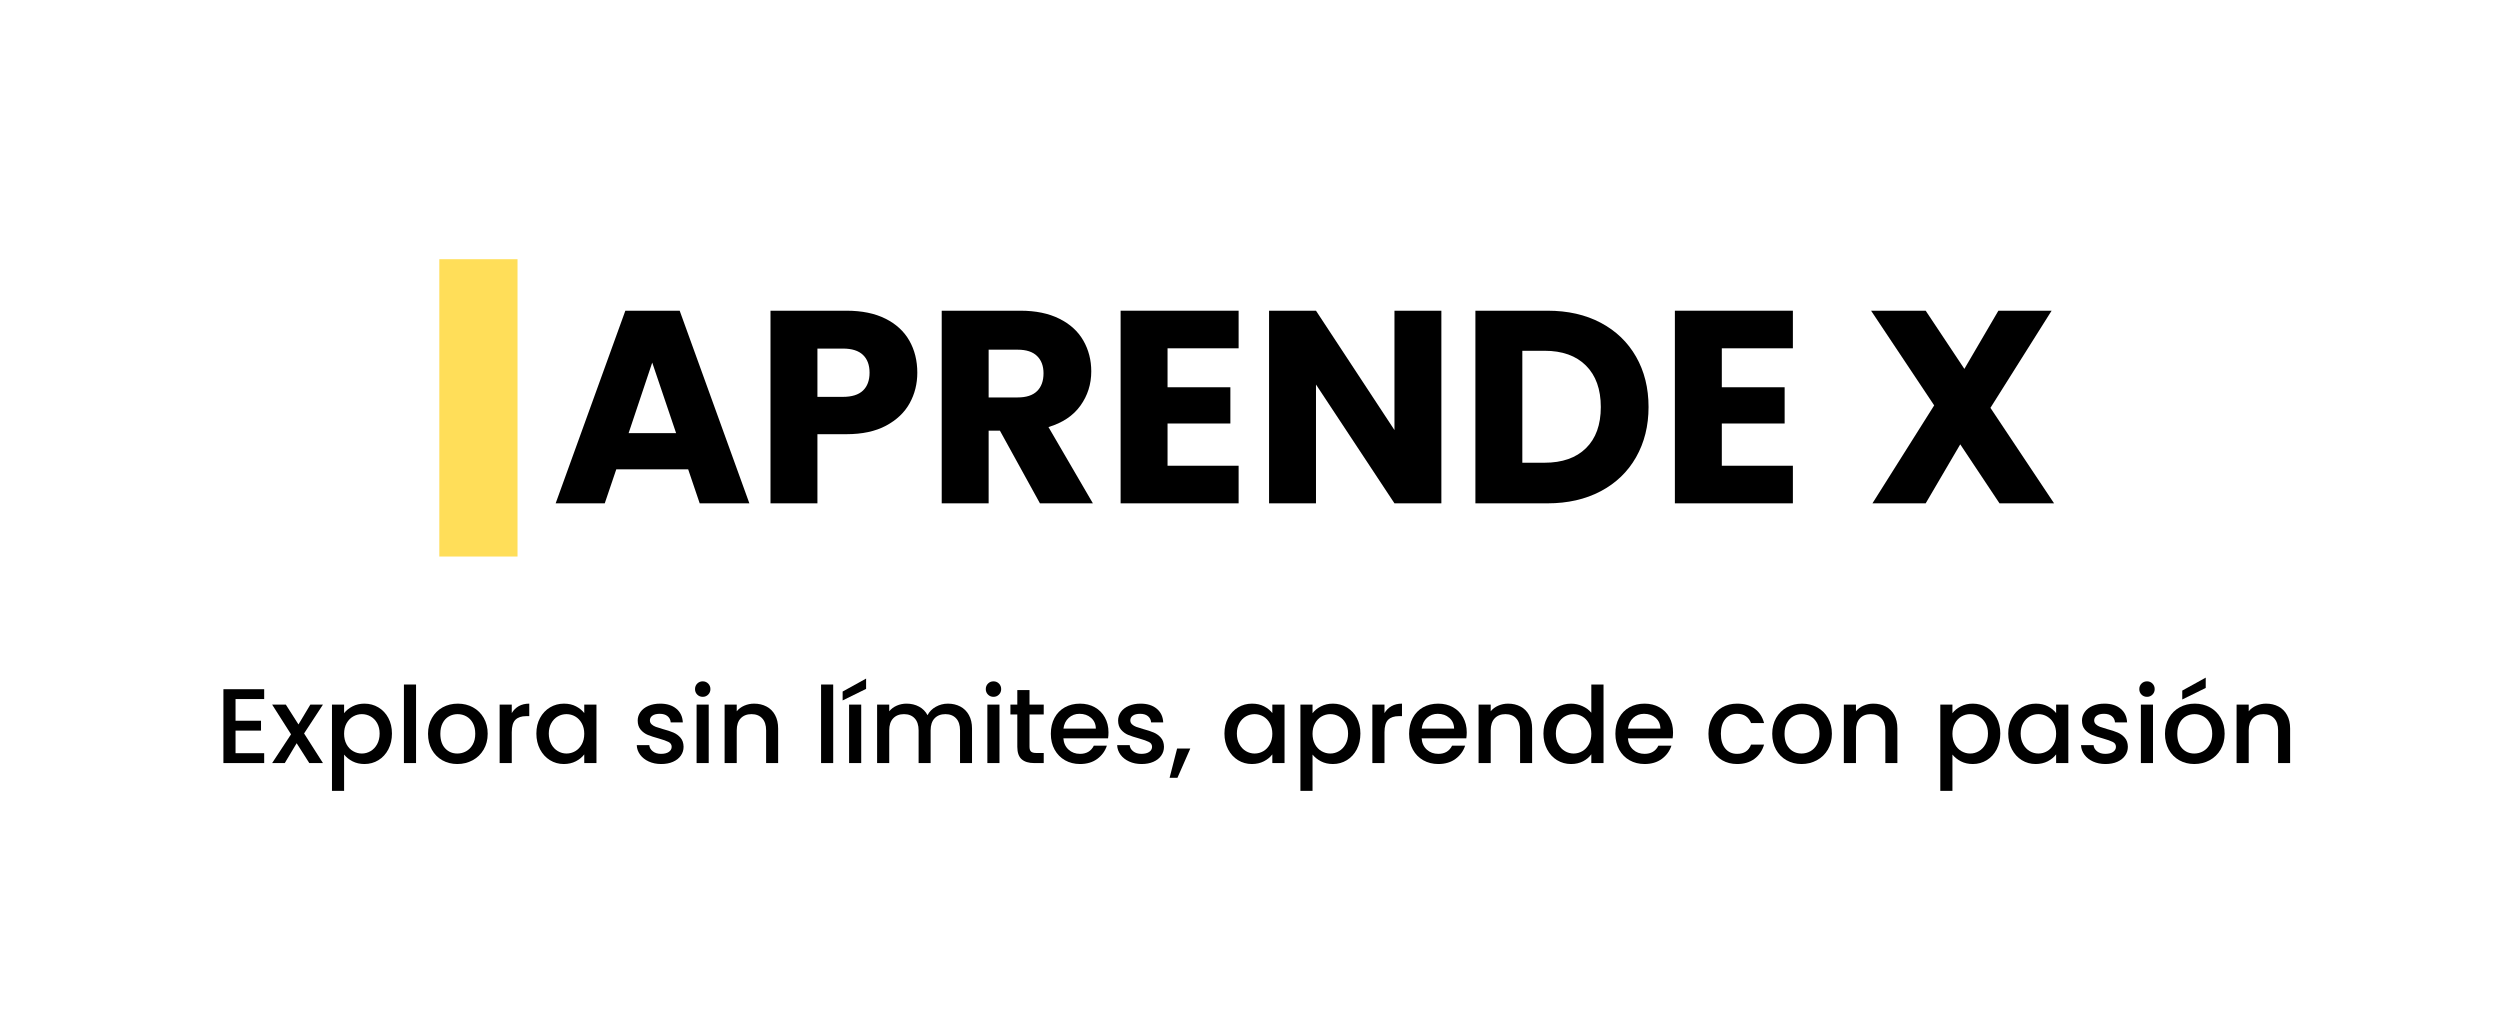 <svg xmlns="http://www.w3.org/2000/svg" xmlns:xlink="http://www.w3.org/1999/xlink" width="1920" zoomAndPan="magnify" viewBox="0 0 1440 585" height="780" preserveAspectRatio="xMidYMid meet" version="1.0"><defs><g/><clipPath id="c3ac478b86"><path d="M 253.047 149.316 L 298.098 149.316 L 298.098 320.543 L 253.047 320.543 Z M 253.047 149.316 " clip-rule="nonzero"/></clipPath></defs><g clip-path="url(#c3ac478b86)"><path fill="#ffde59" d="M 253.047 149.316 L 298.098 149.316 L 298.098 320.547 L 253.047 320.547 Z M 253.047 149.316 " fill-opacity="1" fill-rule="nonzero"/></g><g fill="#000000" fill-opacity="1"><g transform="translate(317.526, 289.921)"><g><path d="M 78.859 -19.594 L 37.453 -19.594 L 30.812 0 L 2.531 0 L 42.672 -110.953 L 73.969 -110.953 L 114.109 0 L 85.5 0 Z M 71.906 -40.453 L 58.156 -81.078 L 44.562 -40.453 Z M 71.906 -40.453 "/></g></g></g><g fill="#000000" fill-opacity="1"><g transform="translate(434.008, 289.921)"><g><path d="M 94.359 -75.234 C 94.359 -68.805 92.879 -62.93 89.922 -57.609 C 86.973 -52.285 82.441 -47.988 76.328 -44.719 C 70.223 -41.457 62.641 -39.828 53.578 -39.828 L 36.828 -39.828 L 36.828 0 L 9.797 0 L 9.797 -110.953 L 53.578 -110.953 C 62.43 -110.953 69.91 -109.422 76.016 -106.359 C 82.129 -103.305 86.711 -99.094 89.766 -93.719 C 92.828 -88.344 94.359 -82.18 94.359 -75.234 Z M 51.516 -61.328 C 56.68 -61.328 60.531 -62.535 63.062 -64.953 C 65.594 -67.379 66.859 -70.805 66.859 -75.234 C 66.859 -79.66 65.594 -83.082 63.062 -85.5 C 60.531 -87.926 56.68 -89.141 51.516 -89.141 L 36.828 -89.141 L 36.828 -61.328 Z M 51.516 -61.328 "/></g></g></g><g fill="#000000" fill-opacity="1"><g transform="translate(532.63, 289.921)"><g><path d="M 66.375 0 L 43.312 -41.875 L 36.828 -41.875 L 36.828 0 L 9.797 0 L 9.797 -110.953 L 55.156 -110.953 C 63.906 -110.953 71.359 -109.422 77.516 -106.359 C 83.68 -103.305 88.289 -99.117 91.344 -93.797 C 94.406 -88.473 95.938 -82.547 95.938 -76.016 C 95.938 -68.641 93.852 -62.055 89.688 -56.266 C 85.531 -50.473 79.395 -46.363 71.281 -43.938 L 96.875 0 Z M 36.828 -61 L 53.578 -61 C 58.523 -61 62.238 -62.211 64.719 -64.641 C 67.195 -67.066 68.438 -70.492 68.438 -74.922 C 68.438 -79.129 67.195 -82.441 64.719 -84.859 C 62.238 -87.285 58.523 -88.5 53.578 -88.5 L 36.828 -88.5 Z M 36.828 -61 "/></g></g></g><g fill="#000000" fill-opacity="1"><g transform="translate(635.677, 289.921)"><g><path d="M 36.828 -89.297 L 36.828 -66.859 L 73.016 -66.859 L 73.016 -45.984 L 36.828 -45.984 L 36.828 -21.656 L 77.766 -21.656 L 77.766 0 L 9.797 0 L 9.797 -110.953 L 77.766 -110.953 L 77.766 -89.297 Z M 36.828 -89.297 "/></g></g></g><g fill="#000000" fill-opacity="1"><g transform="translate(721.181, 289.921)"><g><path d="M 109.047 0 L 82.031 0 L 36.828 -68.438 L 36.828 0 L 9.797 0 L 9.797 -110.953 L 36.828 -110.953 L 82.031 -42.203 L 82.031 -110.953 L 109.047 -110.953 Z M 109.047 0 "/></g></g></g><g fill="#000000" fill-opacity="1"><g transform="translate(840.034, 289.921)"><g><path d="M 51.359 -110.953 C 63.055 -110.953 73.273 -108.633 82.016 -104 C 90.766 -99.363 97.535 -92.852 102.328 -84.469 C 107.129 -76.094 109.531 -66.426 109.531 -55.469 C 109.531 -44.625 107.129 -34.984 102.328 -26.547 C 97.535 -18.117 90.738 -11.586 81.938 -6.953 C 73.145 -2.316 62.953 0 51.359 0 L 9.797 0 L 9.797 -110.953 Z M 49.625 -23.391 C 59.844 -23.391 67.797 -26.18 73.484 -31.766 C 79.18 -37.348 82.031 -45.25 82.031 -55.469 C 82.031 -65.695 79.18 -73.656 73.484 -79.344 C 67.797 -85.031 59.844 -87.875 49.625 -87.875 L 36.828 -87.875 L 36.828 -23.391 Z M 49.625 -23.391 "/></g></g></g><g fill="#000000" fill-opacity="1"><g transform="translate(954.935, 289.921)"><g><path d="M 36.828 -89.297 L 36.828 -66.859 L 73.016 -66.859 L 73.016 -45.984 L 36.828 -45.984 L 36.828 -21.656 L 77.766 -21.656 L 77.766 0 L 9.797 0 L 9.797 -110.953 L 77.766 -110.953 L 77.766 -89.297 Z M 36.828 -89.297 "/></g></g></g><g fill="#000000" fill-opacity="1"><g transform="translate(1040.439, 289.921)"><g/></g></g><g fill="#000000" fill-opacity="1"><g transform="translate(1073.945, 289.921)"><g><path d="M 77.766 0 L 55.156 -33.984 L 35.25 0 L 4.578 0 L 40.141 -56.422 L 3.797 -110.953 L 35.25 -110.953 L 57.531 -77.438 L 77.125 -110.953 L 107.781 -110.953 L 72.547 -55 L 109.203 0 Z M 77.766 0 "/></g></g></g><g fill="#000000" fill-opacity="1"><g transform="translate(124.108, 439.531)"><g><path d="M 11.562 -36.875 L 11.562 -24.391 L 26.234 -24.391 L 26.234 -18.703 L 11.562 -18.703 L 11.562 -5.688 L 28.062 -5.688 L 28.062 0 L 4.578 0 L 4.578 -42.547 L 28.062 -42.547 L 28.062 -36.875 Z M 11.562 -36.875 "/></g></g></g><g fill="#000000" fill-opacity="1"><g transform="translate(156.137, 439.531)"><g><path d="M 19.016 -17.062 L 29.891 0 L 22.016 0 L 14.734 -11.438 L 7.891 0 L 0.609 0 L 11.5 -16.562 L 0.609 -33.688 L 8.5 -33.688 L 15.781 -22.25 L 22.625 -33.688 L 29.891 -33.688 Z M 19.016 -17.062 "/></g></g></g><g fill="#000000" fill-opacity="1"><g transform="translate(186.638, 439.531)"><g><path d="M 11.562 -28.734 C 12.738 -30.285 14.344 -31.586 16.375 -32.641 C 18.414 -33.703 20.723 -34.234 23.297 -34.234 C 26.234 -34.234 28.91 -33.508 31.328 -32.062 C 33.754 -30.613 35.66 -28.586 37.047 -25.984 C 38.43 -23.379 39.125 -20.383 39.125 -17 C 39.125 -13.613 38.43 -10.582 37.047 -7.906 C 35.66 -5.238 33.754 -3.16 31.328 -1.672 C 28.91 -0.191 26.234 0.547 23.297 0.547 C 20.723 0.547 18.438 0.031 16.438 -1 C 14.445 -2.039 12.82 -3.336 11.562 -4.891 L 11.562 16.016 L 4.578 16.016 L 4.578 -33.688 L 11.562 -33.688 Z M 32.031 -17 C 32.031 -19.32 31.551 -21.328 30.594 -23.016 C 29.633 -24.711 28.367 -26 26.797 -26.875 C 25.234 -27.75 23.555 -28.188 21.766 -28.188 C 20.016 -28.188 18.352 -27.738 16.781 -26.844 C 15.207 -25.945 13.941 -24.641 12.984 -22.922 C 12.035 -21.211 11.562 -19.195 11.562 -16.875 C 11.562 -14.551 12.035 -12.52 12.984 -10.781 C 13.941 -9.051 15.207 -7.738 16.781 -6.844 C 18.352 -5.945 20.016 -5.5 21.766 -5.5 C 23.555 -5.5 25.234 -5.957 26.797 -6.875 C 28.367 -7.789 29.633 -9.125 30.594 -10.875 C 31.551 -12.633 32.031 -14.676 32.031 -17 Z M 32.031 -17 "/></g></g></g><g fill="#000000" fill-opacity="1"><g transform="translate(228.08, 439.531)"><g><path d="M 11.562 -45.25 L 11.562 0 L 4.578 0 L 4.578 -45.25 Z M 11.562 -45.25 "/></g></g></g><g fill="#000000" fill-opacity="1"><g transform="translate(244.217, 439.531)"><g><path d="M 19.203 0.547 C 16.016 0.547 13.133 -0.176 10.562 -1.625 C 8 -3.07 5.984 -5.109 4.516 -7.734 C 3.055 -10.359 2.328 -13.406 2.328 -16.875 C 2.328 -20.301 3.078 -23.336 4.578 -25.984 C 6.086 -28.629 8.145 -30.664 10.75 -32.094 C 13.363 -33.52 16.281 -34.234 19.5 -34.234 C 22.719 -34.234 25.629 -33.52 28.234 -32.094 C 30.848 -30.664 32.91 -28.629 34.422 -25.984 C 35.93 -23.336 36.688 -20.301 36.688 -16.875 C 36.688 -13.445 35.91 -10.41 34.359 -7.766 C 32.805 -5.117 30.695 -3.07 28.031 -1.625 C 25.363 -0.176 22.422 0.547 19.203 0.547 Z M 19.203 -5.5 C 20.992 -5.5 22.672 -5.926 24.234 -6.781 C 25.805 -7.645 27.082 -8.93 28.062 -10.641 C 29.039 -12.348 29.531 -14.426 29.531 -16.875 C 29.531 -19.32 29.062 -21.391 28.125 -23.078 C 27.188 -24.773 25.941 -26.051 24.391 -26.906 C 22.848 -27.758 21.176 -28.188 19.375 -28.188 C 17.582 -28.188 15.922 -27.758 14.391 -26.906 C 12.867 -26.051 11.66 -24.773 10.766 -23.078 C 9.867 -21.391 9.422 -19.32 9.422 -16.875 C 9.422 -13.25 10.348 -10.445 12.203 -8.469 C 14.055 -6.488 16.391 -5.5 19.203 -5.5 Z M 19.203 -5.5 "/></g></g></g><g fill="#000000" fill-opacity="1"><g transform="translate(283.215, 439.531)"><g><path d="M 11.562 -28.797 C 12.57 -30.504 13.922 -31.836 15.609 -32.797 C 17.305 -33.754 19.316 -34.234 21.641 -34.234 L 21.641 -27.031 L 19.875 -27.031 C 17.145 -27.031 15.078 -26.332 13.672 -24.938 C 12.266 -23.551 11.562 -21.148 11.562 -17.734 L 11.562 0 L 4.578 0 L 4.578 -33.688 L 11.562 -33.688 Z M 11.562 -28.797 "/></g></g></g><g fill="#000000" fill-opacity="1"><g transform="translate(306.686, 439.531)"><g><path d="M 2.266 -17 C 2.266 -20.383 2.969 -23.379 4.375 -25.984 C 5.781 -28.586 7.691 -30.613 10.109 -32.062 C 12.535 -33.508 15.219 -34.234 18.156 -34.234 C 20.812 -34.234 23.125 -33.711 25.094 -32.672 C 27.07 -31.641 28.656 -30.348 29.844 -28.797 L 29.844 -33.688 L 36.875 -33.688 L 36.875 0 L 29.844 0 L 29.844 -5.016 C 28.656 -3.422 27.039 -2.094 25 -1.031 C 22.969 0.02 20.645 0.547 18.031 0.547 C 15.145 0.547 12.5 -0.191 10.094 -1.672 C 7.688 -3.16 5.781 -5.238 4.375 -7.906 C 2.969 -10.582 2.266 -13.613 2.266 -17 Z M 29.844 -16.875 C 29.844 -19.195 29.363 -21.211 28.406 -22.922 C 27.445 -24.641 26.191 -25.945 24.641 -26.844 C 23.086 -27.738 21.414 -28.188 19.625 -28.188 C 17.832 -28.188 16.16 -27.75 14.609 -26.875 C 13.066 -26 11.816 -24.711 10.859 -23.016 C 9.898 -21.328 9.422 -19.32 9.422 -17 C 9.422 -14.676 9.898 -12.633 10.859 -10.875 C 11.816 -9.125 13.078 -7.789 14.641 -6.875 C 16.211 -5.957 17.875 -5.5 19.625 -5.5 C 21.414 -5.5 23.086 -5.945 24.641 -6.844 C 26.191 -7.738 27.445 -9.051 28.406 -10.781 C 29.363 -12.52 29.844 -14.551 29.844 -16.875 Z M 29.844 -16.875 "/></g></g></g><g fill="#000000" fill-opacity="1"><g transform="translate(348.129, 439.531)"><g/></g></g><g fill="#000000" fill-opacity="1"><g transform="translate(364.021, 439.531)"><g><path d="M 16.812 0.547 C 14.164 0.547 11.789 0.066 9.688 -0.891 C 7.594 -1.848 5.93 -3.148 4.703 -4.797 C 3.484 -6.453 2.832 -8.297 2.75 -10.328 L 9.969 -10.328 C 10.094 -8.898 10.773 -7.707 12.016 -6.75 C 13.254 -5.789 14.812 -5.312 16.688 -5.312 C 18.645 -5.312 20.16 -5.688 21.234 -6.438 C 22.316 -7.195 22.859 -8.172 22.859 -9.359 C 22.859 -10.617 22.258 -11.551 21.062 -12.156 C 19.863 -12.77 17.957 -13.445 15.344 -14.188 C 12.82 -14.875 10.766 -15.547 9.172 -16.203 C 7.578 -16.859 6.195 -17.859 5.031 -19.203 C 3.875 -20.547 3.297 -22.316 3.297 -24.516 C 3.297 -26.305 3.828 -27.945 4.891 -29.438 C 5.953 -30.926 7.469 -32.098 9.438 -32.953 C 11.414 -33.805 13.691 -34.234 16.266 -34.234 C 20.098 -34.234 23.188 -33.266 25.531 -31.328 C 27.875 -29.398 29.125 -26.766 29.281 -23.422 L 22.312 -23.422 C 22.195 -24.922 21.586 -26.117 20.484 -27.016 C 19.379 -27.922 17.891 -28.375 16.016 -28.375 C 14.18 -28.375 12.773 -28.023 11.797 -27.328 C 10.816 -26.641 10.328 -25.723 10.328 -24.578 C 10.328 -23.68 10.656 -22.926 11.312 -22.312 C 11.969 -21.707 12.766 -21.227 13.703 -20.875 C 14.641 -20.531 16.023 -20.094 17.859 -19.562 C 20.297 -18.914 22.301 -18.254 23.875 -17.578 C 25.445 -16.898 26.801 -15.91 27.938 -14.609 C 29.082 -13.305 29.676 -11.578 29.719 -9.422 C 29.719 -7.504 29.188 -5.789 28.125 -4.281 C 27.062 -2.77 25.562 -1.586 23.625 -0.734 C 21.695 0.117 19.426 0.547 16.812 0.547 Z M 16.812 0.547 "/></g></g></g><g fill="#000000" fill-opacity="1"><g transform="translate(396.662, 439.531)"><g><path d="M 8.125 -38.156 C 6.863 -38.156 5.805 -38.582 4.953 -39.438 C 4.098 -40.289 3.672 -41.348 3.672 -42.609 C 3.672 -43.879 4.098 -44.941 4.953 -45.797 C 5.805 -46.648 6.863 -47.078 8.125 -47.078 C 9.352 -47.078 10.395 -46.648 11.25 -45.797 C 12.102 -44.941 12.531 -43.879 12.531 -42.609 C 12.531 -41.348 12.102 -40.289 11.25 -39.438 C 10.395 -38.582 9.352 -38.156 8.125 -38.156 Z M 11.562 -33.688 L 11.562 0 L 4.578 0 L 4.578 -33.688 Z M 11.562 -33.688 "/></g></g></g><g fill="#000000" fill-opacity="1"><g transform="translate(412.798, 439.531)"><g><path d="M 21.578 -34.234 C 24.234 -34.234 26.609 -33.68 28.703 -32.578 C 30.805 -31.484 32.445 -29.852 33.625 -27.688 C 34.812 -25.531 35.406 -22.926 35.406 -19.875 L 35.406 0 L 28.484 0 L 28.484 -18.828 C 28.484 -21.848 27.727 -24.16 26.219 -25.766 C 24.719 -27.379 22.66 -28.188 20.047 -28.188 C 17.441 -28.188 15.375 -27.379 13.844 -25.766 C 12.32 -24.16 11.562 -21.848 11.562 -18.828 L 11.562 0 L 4.578 0 L 4.578 -33.688 L 11.562 -33.688 L 11.562 -29.844 C 12.695 -31.227 14.148 -32.305 15.922 -33.078 C 17.703 -33.848 19.586 -34.234 21.578 -34.234 Z M 21.578 -34.234 "/></g></g></g><g fill="#000000" fill-opacity="1"><g transform="translate(452.468, 439.531)"><g/></g></g><g fill="#000000" fill-opacity="1"><g transform="translate(468.36, 439.531)"><g><path d="M 11.562 -45.25 L 11.562 0 L 4.578 0 L 4.578 -45.25 Z M 11.562 -45.25 "/></g></g></g><g fill="#000000" fill-opacity="1"><g transform="translate(484.497, 439.531)"><g><path d="M 11.562 -33.688 L 11.562 0 L 4.578 0 L 4.578 -33.688 Z M 14.375 -42.734 L 0.859 -36.078 L 0.859 -41.203 L 14.375 -48.672 Z M 14.375 -42.734 "/></g></g></g><g fill="#000000" fill-opacity="1"><g transform="translate(500.634, 439.531)"><g><path d="M 45.359 -34.234 C 48.016 -34.234 50.391 -33.68 52.484 -32.578 C 54.586 -31.484 56.238 -29.852 57.438 -27.688 C 58.645 -25.531 59.25 -22.926 59.25 -19.875 L 59.25 0 L 52.344 0 L 52.344 -18.828 C 52.344 -21.848 51.586 -24.16 50.078 -25.766 C 48.566 -27.379 46.508 -28.188 43.906 -28.188 C 41.289 -28.188 39.219 -27.379 37.688 -25.766 C 36.164 -24.16 35.406 -21.848 35.406 -18.828 L 35.406 0 L 28.484 0 L 28.484 -18.828 C 28.484 -21.848 27.727 -24.16 26.219 -25.766 C 24.719 -27.379 22.66 -28.188 20.047 -28.188 C 17.441 -28.188 15.375 -27.379 13.844 -25.766 C 12.32 -24.16 11.562 -21.848 11.562 -18.828 L 11.562 0 L 4.578 0 L 4.578 -33.688 L 11.562 -33.688 L 11.562 -29.844 C 12.695 -31.227 14.141 -32.305 15.891 -33.078 C 17.648 -33.848 19.523 -34.234 21.516 -34.234 C 24.211 -34.234 26.617 -33.66 28.734 -32.516 C 30.859 -31.379 32.488 -29.734 33.625 -27.578 C 34.645 -29.609 36.234 -31.223 38.391 -32.422 C 40.555 -33.629 42.879 -34.234 45.359 -34.234 Z M 45.359 -34.234 "/></g></g></g><g fill="#000000" fill-opacity="1"><g transform="translate(564.142, 439.531)"><g><path d="M 8.125 -38.156 C 6.863 -38.156 5.805 -38.582 4.953 -39.438 C 4.098 -40.289 3.672 -41.348 3.672 -42.609 C 3.672 -43.879 4.098 -44.941 4.953 -45.797 C 5.805 -46.648 6.863 -47.078 8.125 -47.078 C 9.352 -47.078 10.395 -46.648 11.25 -45.797 C 12.102 -44.941 12.531 -43.879 12.531 -42.609 C 12.531 -41.348 12.102 -40.289 11.25 -39.438 C 10.395 -38.582 9.352 -38.156 8.125 -38.156 Z M 11.562 -33.688 L 11.562 0 L 4.578 0 L 4.578 -33.688 Z M 11.562 -33.688 "/></g></g></g><g fill="#000000" fill-opacity="1"><g transform="translate(580.279, 439.531)"><g><path d="M 12.719 -28 L 12.719 -9.359 C 12.719 -8.086 13.008 -7.176 13.594 -6.625 C 14.188 -6.082 15.195 -5.812 16.625 -5.812 L 20.906 -5.812 L 20.906 0 L 15.406 0 C 12.27 0 9.863 -0.734 8.188 -2.203 C 6.52 -3.672 5.688 -6.055 5.688 -9.359 L 5.688 -28 L 1.719 -28 L 1.719 -33.688 L 5.688 -33.688 L 5.688 -42.062 L 12.719 -42.062 L 12.719 -33.688 L 20.906 -33.688 L 20.906 -28 Z M 12.719 -28 "/></g></g></g><g fill="#000000" fill-opacity="1"><g transform="translate(603.018, 439.531)"><g><path d="M 35.469 -17.672 C 35.469 -16.41 35.383 -15.27 35.219 -14.25 L 9.484 -14.25 C 9.68 -11.551 10.676 -9.383 12.469 -7.75 C 14.258 -6.125 16.461 -5.312 19.078 -5.312 C 22.828 -5.312 25.477 -6.883 27.031 -10.031 L 34.547 -10.031 C 33.523 -6.926 31.676 -4.383 29 -2.406 C 26.332 -0.438 23.023 0.547 19.078 0.547 C 15.859 0.547 12.973 -0.176 10.422 -1.625 C 7.879 -3.07 5.883 -5.109 4.438 -7.734 C 2.988 -10.359 2.266 -13.406 2.266 -16.875 C 2.266 -20.344 2.969 -23.391 4.375 -26.016 C 5.781 -28.641 7.754 -30.664 10.297 -32.094 C 12.848 -33.52 15.773 -34.234 19.078 -34.234 C 22.254 -34.234 25.082 -33.539 27.562 -32.156 C 30.051 -30.77 31.988 -28.82 33.375 -26.312 C 34.77 -23.812 35.469 -20.93 35.469 -17.672 Z M 28.188 -19.875 C 28.145 -22.438 27.227 -24.492 25.438 -26.047 C 23.645 -27.598 21.422 -28.375 18.766 -28.375 C 16.359 -28.375 14.301 -27.609 12.594 -26.078 C 10.883 -24.547 9.863 -22.477 9.531 -19.875 Z M 28.188 -19.875 "/></g></g></g><g fill="#000000" fill-opacity="1"><g transform="translate(640.731, 439.531)"><g><path d="M 16.812 0.547 C 14.164 0.547 11.789 0.066 9.688 -0.891 C 7.594 -1.848 5.93 -3.148 4.703 -4.797 C 3.484 -6.453 2.832 -8.297 2.75 -10.328 L 9.969 -10.328 C 10.094 -8.898 10.773 -7.707 12.016 -6.75 C 13.254 -5.789 14.812 -5.312 16.688 -5.312 C 18.645 -5.312 20.16 -5.688 21.234 -6.438 C 22.316 -7.195 22.859 -8.172 22.859 -9.359 C 22.859 -10.617 22.258 -11.551 21.062 -12.156 C 19.863 -12.77 17.957 -13.445 15.344 -14.188 C 12.82 -14.875 10.766 -15.547 9.172 -16.203 C 7.578 -16.859 6.195 -17.859 5.031 -19.203 C 3.875 -20.547 3.297 -22.316 3.297 -24.516 C 3.297 -26.305 3.828 -27.945 4.891 -29.438 C 5.953 -30.926 7.469 -32.098 9.438 -32.953 C 11.414 -33.805 13.691 -34.234 16.266 -34.234 C 20.098 -34.234 23.188 -33.266 25.531 -31.328 C 27.875 -29.398 29.125 -26.766 29.281 -23.422 L 22.312 -23.422 C 22.195 -24.922 21.586 -26.117 20.484 -27.016 C 19.379 -27.922 17.891 -28.375 16.016 -28.375 C 14.18 -28.375 12.773 -28.023 11.797 -27.328 C 10.816 -26.641 10.328 -25.723 10.328 -24.578 C 10.328 -23.68 10.656 -22.926 11.312 -22.312 C 11.969 -21.707 12.766 -21.227 13.703 -20.875 C 14.641 -20.531 16.023 -20.094 17.859 -19.562 C 20.297 -18.914 22.301 -18.254 23.875 -17.578 C 25.445 -16.898 26.801 -15.91 27.938 -14.609 C 29.082 -13.305 29.676 -11.578 29.719 -9.422 C 29.719 -7.504 29.188 -5.789 28.125 -4.281 C 27.062 -2.77 25.562 -1.586 23.625 -0.734 C 21.695 0.117 19.426 0.547 16.812 0.547 Z M 16.812 0.547 "/></g></g></g><g fill="#000000" fill-opacity="1"><g transform="translate(673.372, 439.531)"><g><path d="M 12.234 -8.375 L 4.828 8.5 L 0.312 8.5 L 4.641 -8.375 Z M 12.234 -8.375 "/></g></g></g><g fill="#000000" fill-opacity="1"><g transform="translate(687.125, 439.531)"><g/></g></g><g fill="#000000" fill-opacity="1"><g transform="translate(703.017, 439.531)"><g><path d="M 2.266 -17 C 2.266 -20.383 2.969 -23.379 4.375 -25.984 C 5.781 -28.586 7.691 -30.613 10.109 -32.062 C 12.535 -33.508 15.219 -34.234 18.156 -34.234 C 20.812 -34.234 23.125 -33.711 25.094 -32.672 C 27.07 -31.641 28.656 -30.348 29.844 -28.797 L 29.844 -33.688 L 36.875 -33.688 L 36.875 0 L 29.844 0 L 29.844 -5.016 C 28.656 -3.422 27.039 -2.094 25 -1.031 C 22.969 0.02 20.645 0.547 18.031 0.547 C 15.145 0.547 12.5 -0.191 10.094 -1.672 C 7.688 -3.16 5.781 -5.238 4.375 -7.906 C 2.969 -10.582 2.266 -13.613 2.266 -17 Z M 29.844 -16.875 C 29.844 -19.195 29.363 -21.211 28.406 -22.922 C 27.445 -24.641 26.191 -25.945 24.641 -26.844 C 23.086 -27.738 21.414 -28.188 19.625 -28.188 C 17.832 -28.188 16.16 -27.75 14.609 -26.875 C 13.066 -26 11.816 -24.711 10.859 -23.016 C 9.898 -21.328 9.422 -19.32 9.422 -17 C 9.422 -14.676 9.898 -12.633 10.859 -10.875 C 11.816 -9.125 13.078 -7.789 14.641 -6.875 C 16.211 -5.957 17.875 -5.5 19.625 -5.5 C 21.414 -5.5 23.086 -5.945 24.641 -6.844 C 26.191 -7.738 27.445 -9.051 28.406 -10.781 C 29.363 -12.52 29.844 -14.551 29.844 -16.875 Z M 29.844 -16.875 "/></g></g></g><g fill="#000000" fill-opacity="1"><g transform="translate(744.46, 439.531)"><g><path d="M 11.562 -28.734 C 12.738 -30.285 14.344 -31.586 16.375 -32.641 C 18.414 -33.703 20.723 -34.234 23.297 -34.234 C 26.234 -34.234 28.91 -33.508 31.328 -32.062 C 33.754 -30.613 35.66 -28.586 37.047 -25.984 C 38.43 -23.379 39.125 -20.383 39.125 -17 C 39.125 -13.613 38.43 -10.582 37.047 -7.906 C 35.66 -5.238 33.754 -3.16 31.328 -1.672 C 28.91 -0.191 26.234 0.547 23.297 0.547 C 20.723 0.547 18.438 0.031 16.438 -1 C 14.445 -2.039 12.82 -3.336 11.562 -4.891 L 11.562 16.016 L 4.578 16.016 L 4.578 -33.688 L 11.562 -33.688 Z M 32.031 -17 C 32.031 -19.32 31.551 -21.328 30.594 -23.016 C 29.633 -24.711 28.367 -26 26.797 -26.875 C 25.234 -27.75 23.555 -28.188 21.766 -28.188 C 20.016 -28.188 18.352 -27.738 16.781 -26.844 C 15.207 -25.945 13.941 -24.641 12.984 -22.922 C 12.035 -21.211 11.562 -19.195 11.562 -16.875 C 11.562 -14.551 12.035 -12.52 12.984 -10.781 C 13.941 -9.051 15.207 -7.738 16.781 -6.844 C 18.352 -5.945 20.016 -5.5 21.766 -5.5 C 23.555 -5.5 25.234 -5.957 26.797 -6.875 C 28.367 -7.789 29.633 -9.125 30.594 -10.875 C 31.551 -12.633 32.031 -14.676 32.031 -17 Z M 32.031 -17 "/></g></g></g><g fill="#000000" fill-opacity="1"><g transform="translate(785.902, 439.531)"><g><path d="M 11.562 -28.797 C 12.57 -30.504 13.922 -31.836 15.609 -32.797 C 17.305 -33.754 19.316 -34.234 21.641 -34.234 L 21.641 -27.031 L 19.875 -27.031 C 17.145 -27.031 15.078 -26.332 13.672 -24.938 C 12.266 -23.551 11.562 -21.148 11.562 -17.734 L 11.562 0 L 4.578 0 L 4.578 -33.688 L 11.562 -33.688 Z M 11.562 -28.797 "/></g></g></g><g fill="#000000" fill-opacity="1"><g transform="translate(809.374, 439.531)"><g><path d="M 35.469 -17.672 C 35.469 -16.41 35.383 -15.27 35.219 -14.25 L 9.484 -14.25 C 9.68 -11.551 10.676 -9.383 12.469 -7.75 C 14.258 -6.125 16.461 -5.312 19.078 -5.312 C 22.828 -5.312 25.477 -6.883 27.031 -10.031 L 34.547 -10.031 C 33.523 -6.926 31.676 -4.383 29 -2.406 C 26.332 -0.438 23.023 0.547 19.078 0.547 C 15.859 0.547 12.973 -0.176 10.422 -1.625 C 7.879 -3.07 5.883 -5.109 4.438 -7.734 C 2.988 -10.359 2.266 -13.406 2.266 -16.875 C 2.266 -20.344 2.969 -23.391 4.375 -26.016 C 5.781 -28.641 7.754 -30.664 10.297 -32.094 C 12.848 -33.52 15.773 -34.234 19.078 -34.234 C 22.254 -34.234 25.082 -33.539 27.562 -32.156 C 30.051 -30.77 31.988 -28.82 33.375 -26.312 C 34.77 -23.812 35.469 -20.93 35.469 -17.672 Z M 28.188 -19.875 C 28.145 -22.438 27.227 -24.492 25.438 -26.047 C 23.645 -27.598 21.422 -28.375 18.766 -28.375 C 16.359 -28.375 14.301 -27.609 12.594 -26.078 C 10.883 -24.547 9.863 -22.477 9.531 -19.875 Z M 28.188 -19.875 "/></g></g></g><g fill="#000000" fill-opacity="1"><g transform="translate(847.088, 439.531)"><g><path d="M 21.578 -34.234 C 24.234 -34.234 26.609 -33.68 28.703 -32.578 C 30.805 -31.484 32.445 -29.852 33.625 -27.688 C 34.812 -25.531 35.406 -22.926 35.406 -19.875 L 35.406 0 L 28.484 0 L 28.484 -18.828 C 28.484 -21.848 27.727 -24.16 26.219 -25.766 C 24.719 -27.379 22.66 -28.188 20.047 -28.188 C 17.441 -28.188 15.375 -27.379 13.844 -25.766 C 12.32 -24.16 11.562 -21.848 11.562 -18.828 L 11.562 0 L 4.578 0 L 4.578 -33.688 L 11.562 -33.688 L 11.562 -29.844 C 12.695 -31.227 14.148 -32.305 15.922 -33.078 C 17.703 -33.848 19.586 -34.234 21.578 -34.234 Z M 21.578 -34.234 "/></g></g></g><g fill="#000000" fill-opacity="1"><g transform="translate(886.757, 439.531)"><g><path d="M 2.266 -17 C 2.266 -20.383 2.969 -23.379 4.375 -25.984 C 5.781 -28.586 7.691 -30.613 10.109 -32.062 C 12.535 -33.508 15.238 -34.234 18.219 -34.234 C 20.414 -34.234 22.582 -33.754 24.719 -32.797 C 26.863 -31.836 28.57 -30.566 29.844 -28.984 L 29.844 -45.25 L 36.875 -45.25 L 36.875 0 L 29.844 0 L 29.844 -5.078 C 28.695 -3.441 27.113 -2.094 25.094 -1.031 C 23.082 0.02 20.77 0.547 18.156 0.547 C 15.219 0.547 12.535 -0.191 10.109 -1.672 C 7.691 -3.16 5.781 -5.238 4.375 -7.906 C 2.969 -10.582 2.266 -13.613 2.266 -17 Z M 29.844 -16.875 C 29.844 -19.195 29.363 -21.211 28.406 -22.922 C 27.445 -24.641 26.191 -25.945 24.641 -26.844 C 23.086 -27.738 21.414 -28.188 19.625 -28.188 C 17.832 -28.188 16.16 -27.75 14.609 -26.875 C 13.066 -26 11.816 -24.711 10.859 -23.016 C 9.898 -21.328 9.422 -19.32 9.422 -17 C 9.422 -14.676 9.898 -12.633 10.859 -10.875 C 11.816 -9.125 13.078 -7.789 14.641 -6.875 C 16.211 -5.957 17.875 -5.5 19.625 -5.5 C 21.414 -5.5 23.086 -5.945 24.641 -6.844 C 26.191 -7.738 27.445 -9.051 28.406 -10.781 C 29.363 -12.52 29.844 -14.551 29.844 -16.875 Z M 29.844 -16.875 "/></g></g></g><g fill="#000000" fill-opacity="1"><g transform="translate(928.2, 439.531)"><g><path d="M 35.469 -17.672 C 35.469 -16.41 35.383 -15.27 35.219 -14.25 L 9.484 -14.25 C 9.68 -11.551 10.676 -9.383 12.469 -7.75 C 14.258 -6.125 16.461 -5.312 19.078 -5.312 C 22.828 -5.312 25.477 -6.883 27.031 -10.031 L 34.547 -10.031 C 33.523 -6.926 31.676 -4.383 29 -2.406 C 26.332 -0.438 23.023 0.547 19.078 0.547 C 15.859 0.547 12.973 -0.176 10.422 -1.625 C 7.879 -3.07 5.883 -5.109 4.438 -7.734 C 2.988 -10.359 2.266 -13.406 2.266 -16.875 C 2.266 -20.344 2.969 -23.391 4.375 -26.016 C 5.781 -28.641 7.754 -30.664 10.297 -32.094 C 12.848 -33.52 15.773 -34.234 19.078 -34.234 C 22.254 -34.234 25.082 -33.539 27.562 -32.156 C 30.051 -30.77 31.988 -28.82 33.375 -26.312 C 34.77 -23.812 35.469 -20.93 35.469 -17.672 Z M 28.188 -19.875 C 28.145 -22.438 27.227 -24.492 25.438 -26.047 C 23.645 -27.598 21.422 -28.375 18.766 -28.375 C 16.359 -28.375 14.301 -27.609 12.594 -26.078 C 10.883 -24.547 9.863 -22.477 9.531 -19.875 Z M 28.188 -19.875 "/></g></g></g><g fill="#000000" fill-opacity="1"><g transform="translate(965.913, 439.531)"><g/></g></g><g fill="#000000" fill-opacity="1"><g transform="translate(981.806, 439.531)"><g><path d="M 2.266 -16.875 C 2.266 -20.344 2.969 -23.391 4.375 -26.016 C 5.781 -28.641 7.723 -30.664 10.203 -32.094 C 12.691 -33.52 15.547 -34.234 18.766 -34.234 C 22.848 -34.234 26.223 -33.266 28.891 -31.328 C 31.555 -29.398 33.359 -26.641 34.297 -23.047 L 26.781 -23.047 C 26.164 -24.723 25.188 -26.031 23.844 -26.969 C 22.5 -27.906 20.805 -28.375 18.766 -28.375 C 15.91 -28.375 13.641 -27.363 11.953 -25.344 C 10.266 -23.32 9.422 -20.5 9.422 -16.875 C 9.422 -13.25 10.266 -10.414 11.953 -8.375 C 13.641 -6.332 15.91 -5.312 18.766 -5.312 C 22.805 -5.312 25.477 -7.086 26.781 -10.641 L 34.297 -10.641 C 33.316 -7.211 31.484 -4.488 28.797 -2.469 C 26.109 -0.457 22.766 0.547 18.766 0.547 C 15.547 0.547 12.691 -0.176 10.203 -1.625 C 7.723 -3.07 5.781 -5.109 4.375 -7.734 C 2.969 -10.359 2.266 -13.406 2.266 -16.875 Z M 2.266 -16.875 "/></g></g></g><g fill="#000000" fill-opacity="1"><g transform="translate(1018.48, 439.531)"><g><path d="M 19.203 0.547 C 16.016 0.547 13.133 -0.176 10.562 -1.625 C 8 -3.07 5.984 -5.109 4.516 -7.734 C 3.055 -10.359 2.328 -13.406 2.328 -16.875 C 2.328 -20.301 3.078 -23.336 4.578 -25.984 C 6.086 -28.629 8.145 -30.664 10.75 -32.094 C 13.363 -33.52 16.281 -34.234 19.5 -34.234 C 22.719 -34.234 25.629 -33.52 28.234 -32.094 C 30.848 -30.664 32.91 -28.629 34.422 -25.984 C 35.93 -23.336 36.688 -20.301 36.688 -16.875 C 36.688 -13.445 35.91 -10.41 34.359 -7.766 C 32.805 -5.117 30.695 -3.07 28.031 -1.625 C 25.363 -0.176 22.422 0.547 19.203 0.547 Z M 19.203 -5.5 C 20.992 -5.5 22.672 -5.926 24.234 -6.781 C 25.805 -7.645 27.082 -8.93 28.062 -10.641 C 29.039 -12.348 29.531 -14.426 29.531 -16.875 C 29.531 -19.32 29.062 -21.391 28.125 -23.078 C 27.188 -24.773 25.941 -26.051 24.391 -26.906 C 22.848 -27.758 21.176 -28.188 19.375 -28.188 C 17.582 -28.188 15.922 -27.758 14.391 -26.906 C 12.867 -26.051 11.66 -24.773 10.766 -23.078 C 9.867 -21.391 9.422 -19.32 9.422 -16.875 C 9.422 -13.25 10.348 -10.445 12.203 -8.469 C 14.055 -6.488 16.391 -5.5 19.203 -5.5 Z M 19.203 -5.5 "/></g></g></g><g fill="#000000" fill-opacity="1"><g transform="translate(1057.478, 439.531)"><g><path d="M 21.578 -34.234 C 24.234 -34.234 26.609 -33.68 28.703 -32.578 C 30.805 -31.484 32.445 -29.852 33.625 -27.688 C 34.812 -25.531 35.406 -22.926 35.406 -19.875 L 35.406 0 L 28.484 0 L 28.484 -18.828 C 28.484 -21.848 27.727 -24.16 26.219 -25.766 C 24.719 -27.379 22.66 -28.188 20.047 -28.188 C 17.441 -28.188 15.375 -27.379 13.844 -25.766 C 12.32 -24.16 11.562 -21.848 11.562 -18.828 L 11.562 0 L 4.578 0 L 4.578 -33.688 L 11.562 -33.688 L 11.562 -29.844 C 12.695 -31.227 14.148 -32.305 15.922 -33.078 C 17.703 -33.848 19.586 -34.234 21.578 -34.234 Z M 21.578 -34.234 "/></g></g></g><g fill="#000000" fill-opacity="1"><g transform="translate(1097.148, 439.531)"><g/></g></g><g fill="#000000" fill-opacity="1"><g transform="translate(1113.04, 439.531)"><g><path d="M 11.562 -28.734 C 12.738 -30.285 14.344 -31.586 16.375 -32.641 C 18.414 -33.703 20.723 -34.234 23.297 -34.234 C 26.234 -34.234 28.91 -33.508 31.328 -32.062 C 33.754 -30.613 35.66 -28.586 37.047 -25.984 C 38.43 -23.379 39.125 -20.383 39.125 -17 C 39.125 -13.613 38.43 -10.582 37.047 -7.906 C 35.66 -5.238 33.754 -3.16 31.328 -1.672 C 28.91 -0.191 26.234 0.547 23.297 0.547 C 20.723 0.547 18.438 0.031 16.438 -1 C 14.445 -2.039 12.82 -3.336 11.562 -4.891 L 11.562 16.016 L 4.578 16.016 L 4.578 -33.688 L 11.562 -33.688 Z M 32.031 -17 C 32.031 -19.32 31.551 -21.328 30.594 -23.016 C 29.633 -24.711 28.367 -26 26.797 -26.875 C 25.234 -27.75 23.555 -28.188 21.766 -28.188 C 20.016 -28.188 18.352 -27.738 16.781 -26.844 C 15.207 -25.945 13.941 -24.641 12.984 -22.922 C 12.035 -21.211 11.562 -19.195 11.562 -16.875 C 11.562 -14.551 12.035 -12.52 12.984 -10.781 C 13.941 -9.051 15.207 -7.738 16.781 -6.844 C 18.352 -5.945 20.016 -5.5 21.766 -5.5 C 23.555 -5.5 25.234 -5.957 26.797 -6.875 C 28.367 -7.789 29.633 -9.125 30.594 -10.875 C 31.551 -12.633 32.031 -14.676 32.031 -17 Z M 32.031 -17 "/></g></g></g><g fill="#000000" fill-opacity="1"><g transform="translate(1154.482, 439.531)"><g><path d="M 2.266 -17 C 2.266 -20.383 2.969 -23.379 4.375 -25.984 C 5.781 -28.586 7.691 -30.613 10.109 -32.062 C 12.535 -33.508 15.219 -34.234 18.156 -34.234 C 20.812 -34.234 23.125 -33.711 25.094 -32.672 C 27.07 -31.641 28.656 -30.348 29.844 -28.797 L 29.844 -33.688 L 36.875 -33.688 L 36.875 0 L 29.844 0 L 29.844 -5.016 C 28.656 -3.422 27.039 -2.094 25 -1.031 C 22.969 0.02 20.645 0.547 18.031 0.547 C 15.145 0.547 12.5 -0.191 10.094 -1.672 C 7.688 -3.16 5.781 -5.238 4.375 -7.906 C 2.969 -10.582 2.266 -13.613 2.266 -17 Z M 29.844 -16.875 C 29.844 -19.195 29.363 -21.211 28.406 -22.922 C 27.445 -24.641 26.191 -25.945 24.641 -26.844 C 23.086 -27.738 21.414 -28.188 19.625 -28.188 C 17.832 -28.188 16.16 -27.75 14.609 -26.875 C 13.066 -26 11.816 -24.711 10.859 -23.016 C 9.898 -21.328 9.422 -19.32 9.422 -17 C 9.422 -14.676 9.898 -12.633 10.859 -10.875 C 11.816 -9.125 13.078 -7.789 14.641 -6.875 C 16.211 -5.957 17.875 -5.5 19.625 -5.5 C 21.414 -5.5 23.086 -5.945 24.641 -6.844 C 26.191 -7.738 27.445 -9.051 28.406 -10.781 C 29.363 -12.52 29.844 -14.551 29.844 -16.875 Z M 29.844 -16.875 "/></g></g></g><g fill="#000000" fill-opacity="1"><g transform="translate(1195.925, 439.531)"><g><path d="M 16.812 0.547 C 14.164 0.547 11.789 0.066 9.688 -0.891 C 7.594 -1.848 5.93 -3.148 4.703 -4.797 C 3.484 -6.453 2.832 -8.297 2.75 -10.328 L 9.969 -10.328 C 10.094 -8.898 10.773 -7.707 12.016 -6.75 C 13.254 -5.789 14.812 -5.312 16.688 -5.312 C 18.645 -5.312 20.16 -5.688 21.234 -6.438 C 22.316 -7.195 22.859 -8.172 22.859 -9.359 C 22.859 -10.617 22.258 -11.551 21.062 -12.156 C 19.863 -12.77 17.957 -13.445 15.344 -14.188 C 12.82 -14.875 10.766 -15.547 9.172 -16.203 C 7.578 -16.859 6.195 -17.859 5.031 -19.203 C 3.875 -20.547 3.297 -22.316 3.297 -24.516 C 3.297 -26.305 3.828 -27.945 4.891 -29.438 C 5.953 -30.926 7.469 -32.098 9.438 -32.953 C 11.414 -33.805 13.691 -34.234 16.266 -34.234 C 20.098 -34.234 23.188 -33.266 25.531 -31.328 C 27.875 -29.398 29.125 -26.766 29.281 -23.422 L 22.312 -23.422 C 22.195 -24.922 21.586 -26.117 20.484 -27.016 C 19.379 -27.922 17.891 -28.375 16.016 -28.375 C 14.18 -28.375 12.773 -28.023 11.797 -27.328 C 10.816 -26.641 10.328 -25.723 10.328 -24.578 C 10.328 -23.68 10.656 -22.926 11.312 -22.312 C 11.969 -21.707 12.766 -21.227 13.703 -20.875 C 14.641 -20.531 16.023 -20.094 17.859 -19.562 C 20.297 -18.914 22.301 -18.254 23.875 -17.578 C 25.445 -16.898 26.801 -15.91 27.938 -14.609 C 29.082 -13.305 29.676 -11.578 29.719 -9.422 C 29.719 -7.504 29.188 -5.789 28.125 -4.281 C 27.062 -2.77 25.562 -1.586 23.625 -0.734 C 21.695 0.117 19.426 0.547 16.812 0.547 Z M 16.812 0.547 "/></g></g></g><g fill="#000000" fill-opacity="1"><g transform="translate(1228.565, 439.531)"><g><path d="M 8.125 -38.156 C 6.863 -38.156 5.805 -38.582 4.953 -39.438 C 4.098 -40.289 3.672 -41.348 3.672 -42.609 C 3.672 -43.879 4.098 -44.941 4.953 -45.797 C 5.805 -46.648 6.863 -47.078 8.125 -47.078 C 9.352 -47.078 10.395 -46.648 11.25 -45.797 C 12.102 -44.941 12.531 -43.879 12.531 -42.609 C 12.531 -41.348 12.102 -40.289 11.25 -39.438 C 10.395 -38.582 9.352 -38.156 8.125 -38.156 Z M 11.562 -33.688 L 11.562 0 L 4.578 0 L 4.578 -33.688 Z M 11.562 -33.688 "/></g></g></g><g fill="#000000" fill-opacity="1"><g transform="translate(1244.702, 439.531)"><g><path d="M 19.203 0.547 C 16.016 0.547 13.133 -0.176 10.562 -1.625 C 8 -3.07 5.984 -5.109 4.516 -7.734 C 3.055 -10.359 2.328 -13.406 2.328 -16.875 C 2.328 -20.301 3.078 -23.336 4.578 -25.984 C 6.086 -28.629 8.145 -30.664 10.75 -32.094 C 13.363 -33.52 16.281 -34.234 19.5 -34.234 C 22.719 -34.234 25.629 -33.52 28.234 -32.094 C 30.848 -30.664 32.91 -28.629 34.422 -25.984 C 35.93 -23.336 36.688 -20.301 36.688 -16.875 C 36.688 -13.445 35.91 -10.41 34.359 -7.766 C 32.805 -5.117 30.695 -3.07 28.031 -1.625 C 25.363 -0.176 22.422 0.547 19.203 0.547 Z M 19.203 -5.5 C 20.992 -5.5 22.672 -5.926 24.234 -6.781 C 25.805 -7.645 27.082 -8.93 28.062 -10.641 C 29.039 -12.348 29.531 -14.426 29.531 -16.875 C 29.531 -19.32 29.062 -21.391 28.125 -23.078 C 27.188 -24.773 25.941 -26.051 24.391 -26.906 C 22.848 -27.758 21.176 -28.188 19.375 -28.188 C 17.582 -28.188 15.922 -27.758 14.391 -26.906 C 12.867 -26.051 11.66 -24.773 10.766 -23.078 C 9.867 -21.391 9.422 -19.32 9.422 -16.875 C 9.422 -13.25 10.348 -10.445 12.203 -8.469 C 14.055 -6.488 16.391 -5.5 19.203 -5.5 Z M 25.797 -43.281 L 12.281 -36.625 L 12.281 -41.75 L 25.797 -49.219 Z M 25.797 -43.281 "/></g></g></g><g fill="#000000" fill-opacity="1"><g transform="translate(1283.699, 439.531)"><g><path d="M 21.578 -34.234 C 24.234 -34.234 26.609 -33.68 28.703 -32.578 C 30.805 -31.484 32.445 -29.852 33.625 -27.688 C 34.812 -25.531 35.406 -22.926 35.406 -19.875 L 35.406 0 L 28.484 0 L 28.484 -18.828 C 28.484 -21.848 27.727 -24.16 26.219 -25.766 C 24.719 -27.379 22.66 -28.188 20.047 -28.188 C 17.441 -28.188 15.375 -27.379 13.844 -25.766 C 12.32 -24.16 11.562 -21.848 11.562 -18.828 L 11.562 0 L 4.578 0 L 4.578 -33.688 L 11.562 -33.688 L 11.562 -29.844 C 12.695 -31.227 14.148 -32.305 15.922 -33.078 C 17.703 -33.848 19.586 -34.234 21.578 -34.234 Z M 21.578 -34.234 "/></g></g></g></svg>